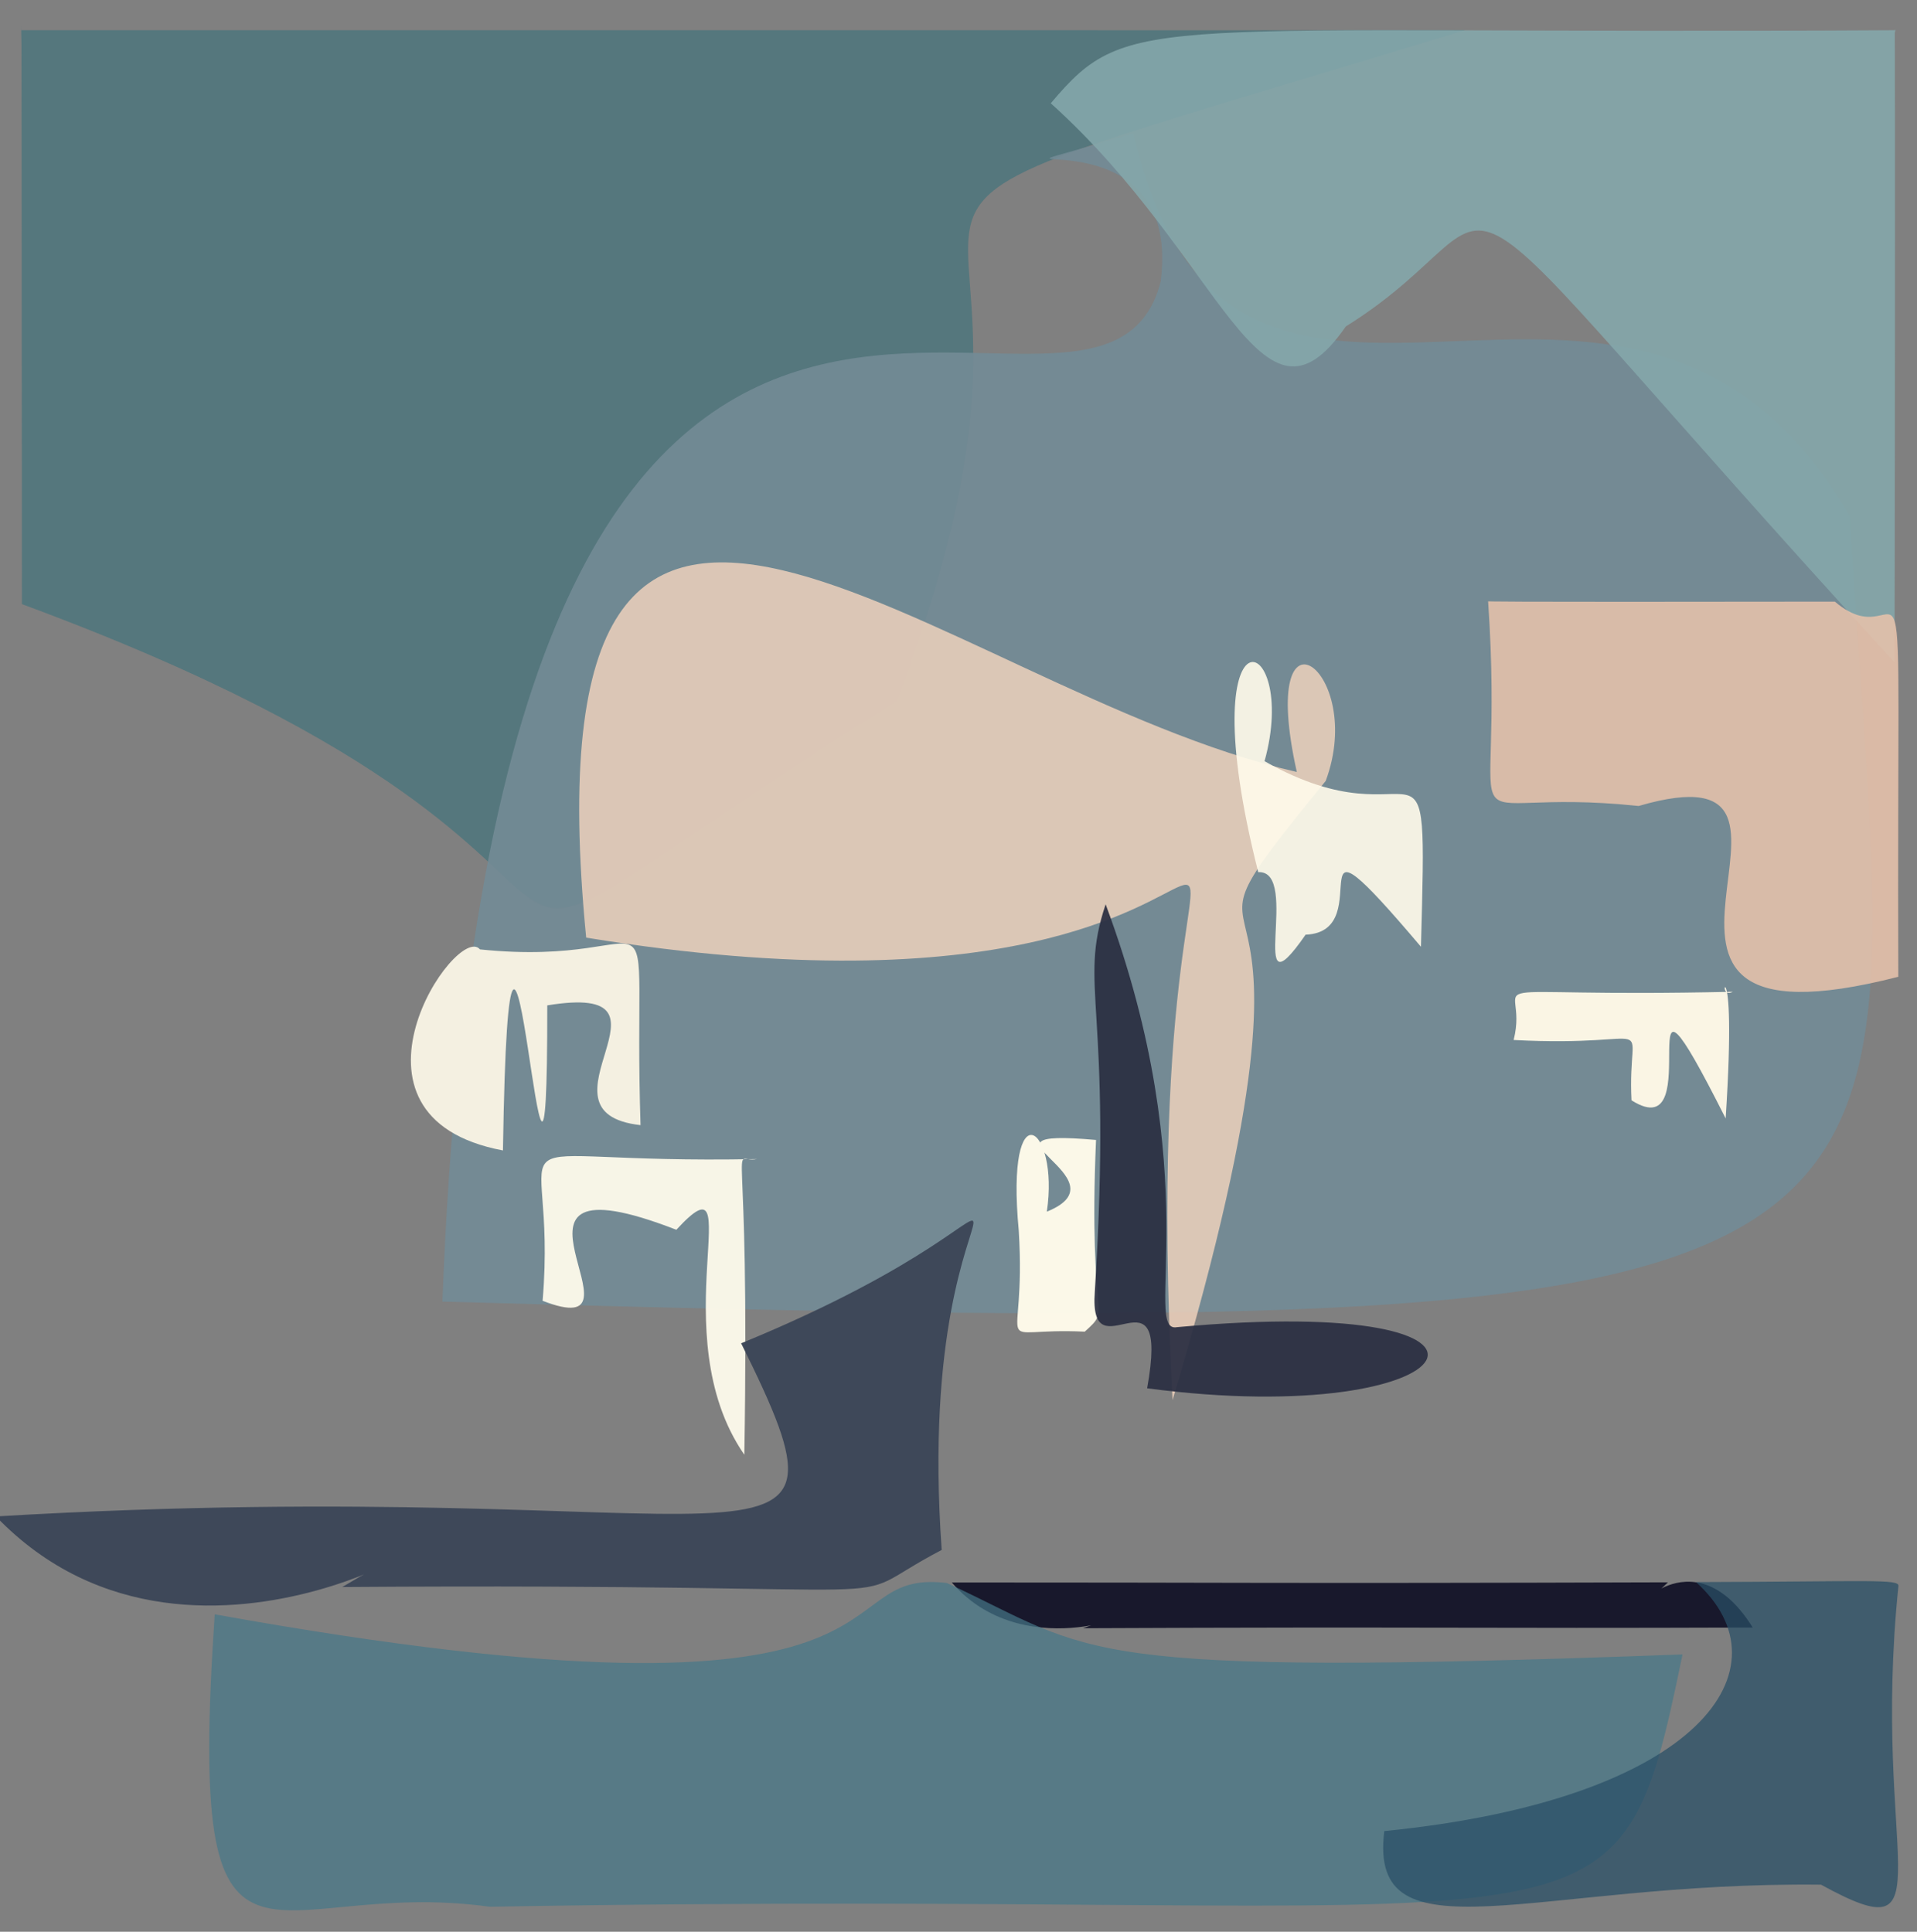 <?xml version="1.0" ?>
<svg xmlns="http://www.w3.org/2000/svg" version="1.1" width="508" height="512">
  <rect width="100%" height="100%" fill="#808080" stroke="none"/>
  <defs/>
  <g>
    <path d="M 388.195 8.016 C 176.362 72.673 300.502 23.665 237.511 185.747 C 82.271 283.558 210.281 235.59 5.813 160.119 C 5.676 -60.439 5.693 28.521 5.601 8.003 C 164.908 7.997 178.019 8.021 388.195 8.016" stroke-width="0.0" fill="rgb(31, 108, 121)" opacity="0.44" stroke="rgb(119, 81, 41)" stroke-opacity="0.168" stroke-linecap="round" stroke-linejoin="round"/>
    <path d="M 490.159 136.838 C 502.254 343.63 535.583 356.884 117.238 344.983 C 130.914 -18.447 290.453 141.048 307.591 74.603 C 313.887 24.807 243.761 52.615 300.334 35.285 C 326.325 148.448 431.677 35.577 490.159 136.838" stroke-width="0.0" fill="rgb(115, 138, 149)" opacity="0.917" stroke="rgb(41, 151, 200)" stroke-opacity="0.678" stroke-linecap="round" stroke-linejoin="round"/>
    <path d="M 502.053 175.578 C 366.533 27.592 409.18 53.782 356.619 86.537 C 333.899 119.502 324.188 68.604 278.453 27.374 C 299.458 2.507 302.829 9.173 502.328 8.005 C 501.84 13.998 502.382 -31.348 502.053 175.578" stroke-width="0.0" fill="rgb(133, 168, 171)" opacity="0.887" stroke="rgb(40, 214, 80)" stroke-opacity="0.767" stroke-linecap="round" stroke-linejoin="round"/>
    <path d="M 457.296 296.436 C 429.396 241.048 453.609 305.088 432.345 291.632 C 431.128 267.687 441.239 277.792 401.11 275.642 C 405.685 257.695 384.162 264.572 459.186 262.861 C 453.884 265.641 460.494 246.988 457.296 296.436" stroke-width="0.0" fill="rgb(254, 247, 230)" opacity="0.972" stroke="rgb(101, 173, 254)" stroke-opacity="0.005" stroke-linecap="round" stroke-linejoin="round"/>
    <path d="M 197.246 385.566 C 174.978 353.417 199.233 304.194 179.228 325.944 C 123.54 304.335 175.072 356.889 143.788 344.768 C 148.065 294.351 124.301 308.73 200.567 307.2 C 193.051 308.705 198.778 294.022 197.246 385.566" stroke-width="0.0" fill="rgb(252, 249, 234)" opacity="0.963" stroke="rgb(89, 187, 20)" stroke-opacity="0.344" stroke-linecap="round" stroke-linejoin="round"/>
    <path d="M 351.313 206.974 C 299.988 269.895 361.338 201.526 310.72 371.099 C 298.241 134.584 380.524 285.148 155.337 248.515 C 137.77 69.188 248.479 182.759 343.653 204.613 C 332.945 156.59 362.234 177.507 351.313 206.974" stroke-width="0.0" fill="rgb(244, 213, 191)" opacity="0.805" stroke="rgb(201, 223, 142)" stroke-opacity="0.432" stroke-linecap="round" stroke-linejoin="round"/>
    <path d="M 376.55 250.933 C 340.866 208.807 366.137 246.968 345.979 247.729 C 329.876 270.997 344.988 230.487 333.427 231.163 C 314.736 157.379 344.683 167.115 335.101 201.748 C 377.55 225.736 378.312 185.072 376.55 250.933" stroke-width="0.0" fill="rgb(255, 251, 235)" opacity="0.911" stroke="rgb(160, 135, 16)" stroke-opacity="0.53" stroke-linecap="round" stroke-linejoin="round"/>
    <path d="M 290.445 302.139 C 288.296 352.105 294.951 346.146 287.457 352.95 C 261.525 351.705 272.1 360.628 269.968 326.177 C 266.372 288.037 280.812 298.466 277.406 321.141 C 299.253 312.347 253.701 298.862 290.445 302.139" stroke-width="0.0" fill="rgb(254, 250, 234)" opacity="0.978" stroke="rgb(151, 107, 193)" stroke-opacity="0.244" stroke-linecap="round" stroke-linejoin="round"/>
    <path d="M 169.743 298.21 C 139.257 294.815 183.787 260.091 145.025 266.469 C 145.111 364.687 135.148 185.648 133.281 304.92 C 85.852 296.004 121.116 244.197 127.188 251.634 C 179.069 257.006 167.496 227.973 169.743 298.21" stroke-width="0.0" fill="rgb(244, 240, 225)" opacity="1.0" stroke="rgb(8, 81, 64)" stroke-opacity="0.59" stroke-linecap="round" stroke-linejoin="round"/>
    <path d="M 311.842 351.762 C 412.376 342.505 390.068 379.306 303.986 367.962 C 310.292 333.133 288.445 365.387 290.121 342.359 C 294.927 265.698 285.599 261.823 292.993 239.68 C 320.004 312.227 302.611 353.426 311.842 351.762" stroke-width="0.0" fill="rgb(43, 47, 67)" opacity="0.936" stroke="rgb(155, 52, 242)" stroke-opacity="0.877" stroke-linecap="round" stroke-linejoin="round"/>
    <path d="M 464.461 431.369 C 388.918 431.644 378.744 431.139 287.011 431.551 C 309.044 423.382 272.632 443.114 252.23 419.427 C 325.416 419.406 334.716 419.726 442.006 419.385 C 429.041 432.056 447.976 404.795 464.461 431.369" stroke-width="0.0" fill="rgb(0, 0, 25)" opacity="0.815" stroke="rgb(134, 130, 3)" stroke-opacity="0.909" stroke-linecap="round" stroke-linejoin="round"/>
    <path d="M 445.862 438.494 C 427.914 525.656 428.602 500.091 129.802 505.375 C 70.324 497.118 49.396 538.189 56.906 427.867 C 250.894 462.8 216.292 415.32 250.943 419.573 C 290.717 437.99 282.888 444.568 445.862 438.494" stroke-width="0.0" fill="rgb(70, 119, 137)" opacity="0.705" stroke="rgb(173, 69, 49)" stroke-opacity="0.285" stroke-linecap="round" stroke-linejoin="round"/>
    <path d="M 249.547 410.803 C 218.828 426.833 257.848 419.438 90.699 420.633 C 140.198 391.055 53.655 458.868 -1.084 401.922 C 199.622 390.013 231.641 426.964 196.4 356.034 C 297.935 314.31 241.294 294.838 249.547 410.803" stroke-width="0.0" fill="rgb(62, 72, 89)" opacity="0.992" stroke="rgb(76, 184, 206)" stroke-opacity="0.187" stroke-linecap="round" stroke-linejoin="round"/>
    <path d="M 503.045 258.89 C 412.449 282.138 494.61 196.01 434.228 213.622 C 380.644 208.002 399.199 230.423 394.346 159.381 C 396.826 159.376 386.932 159.598 486.232 159.453 C 506.671 176.9 502.583 123.295 503.045 258.89" stroke-width="0.0" fill="rgb(231, 195, 171)" opacity="0.868" stroke="rgb(219, 39, 69)" stroke-opacity="0.457" stroke-linecap="round" stroke-linejoin="round"/>
    <path d="M 503.077 420.373 C 495.686 492.498 517.051 518.455 482.565 499.518 C 406.831 498.675 362.448 520.295 366.837 485.317 C 451.074 476.924 474.528 441.905 449.426 419.321 C 495.004 419.192 503.374 418.407 503.077 420.373" stroke-width="0.0" fill="rgb(41, 79, 102)" opacity="0.726" stroke="rgb(54, 52, 244)" stroke-opacity="0.6" stroke-linecap="round" stroke-linejoin="round"/>
  </g>
</svg>
